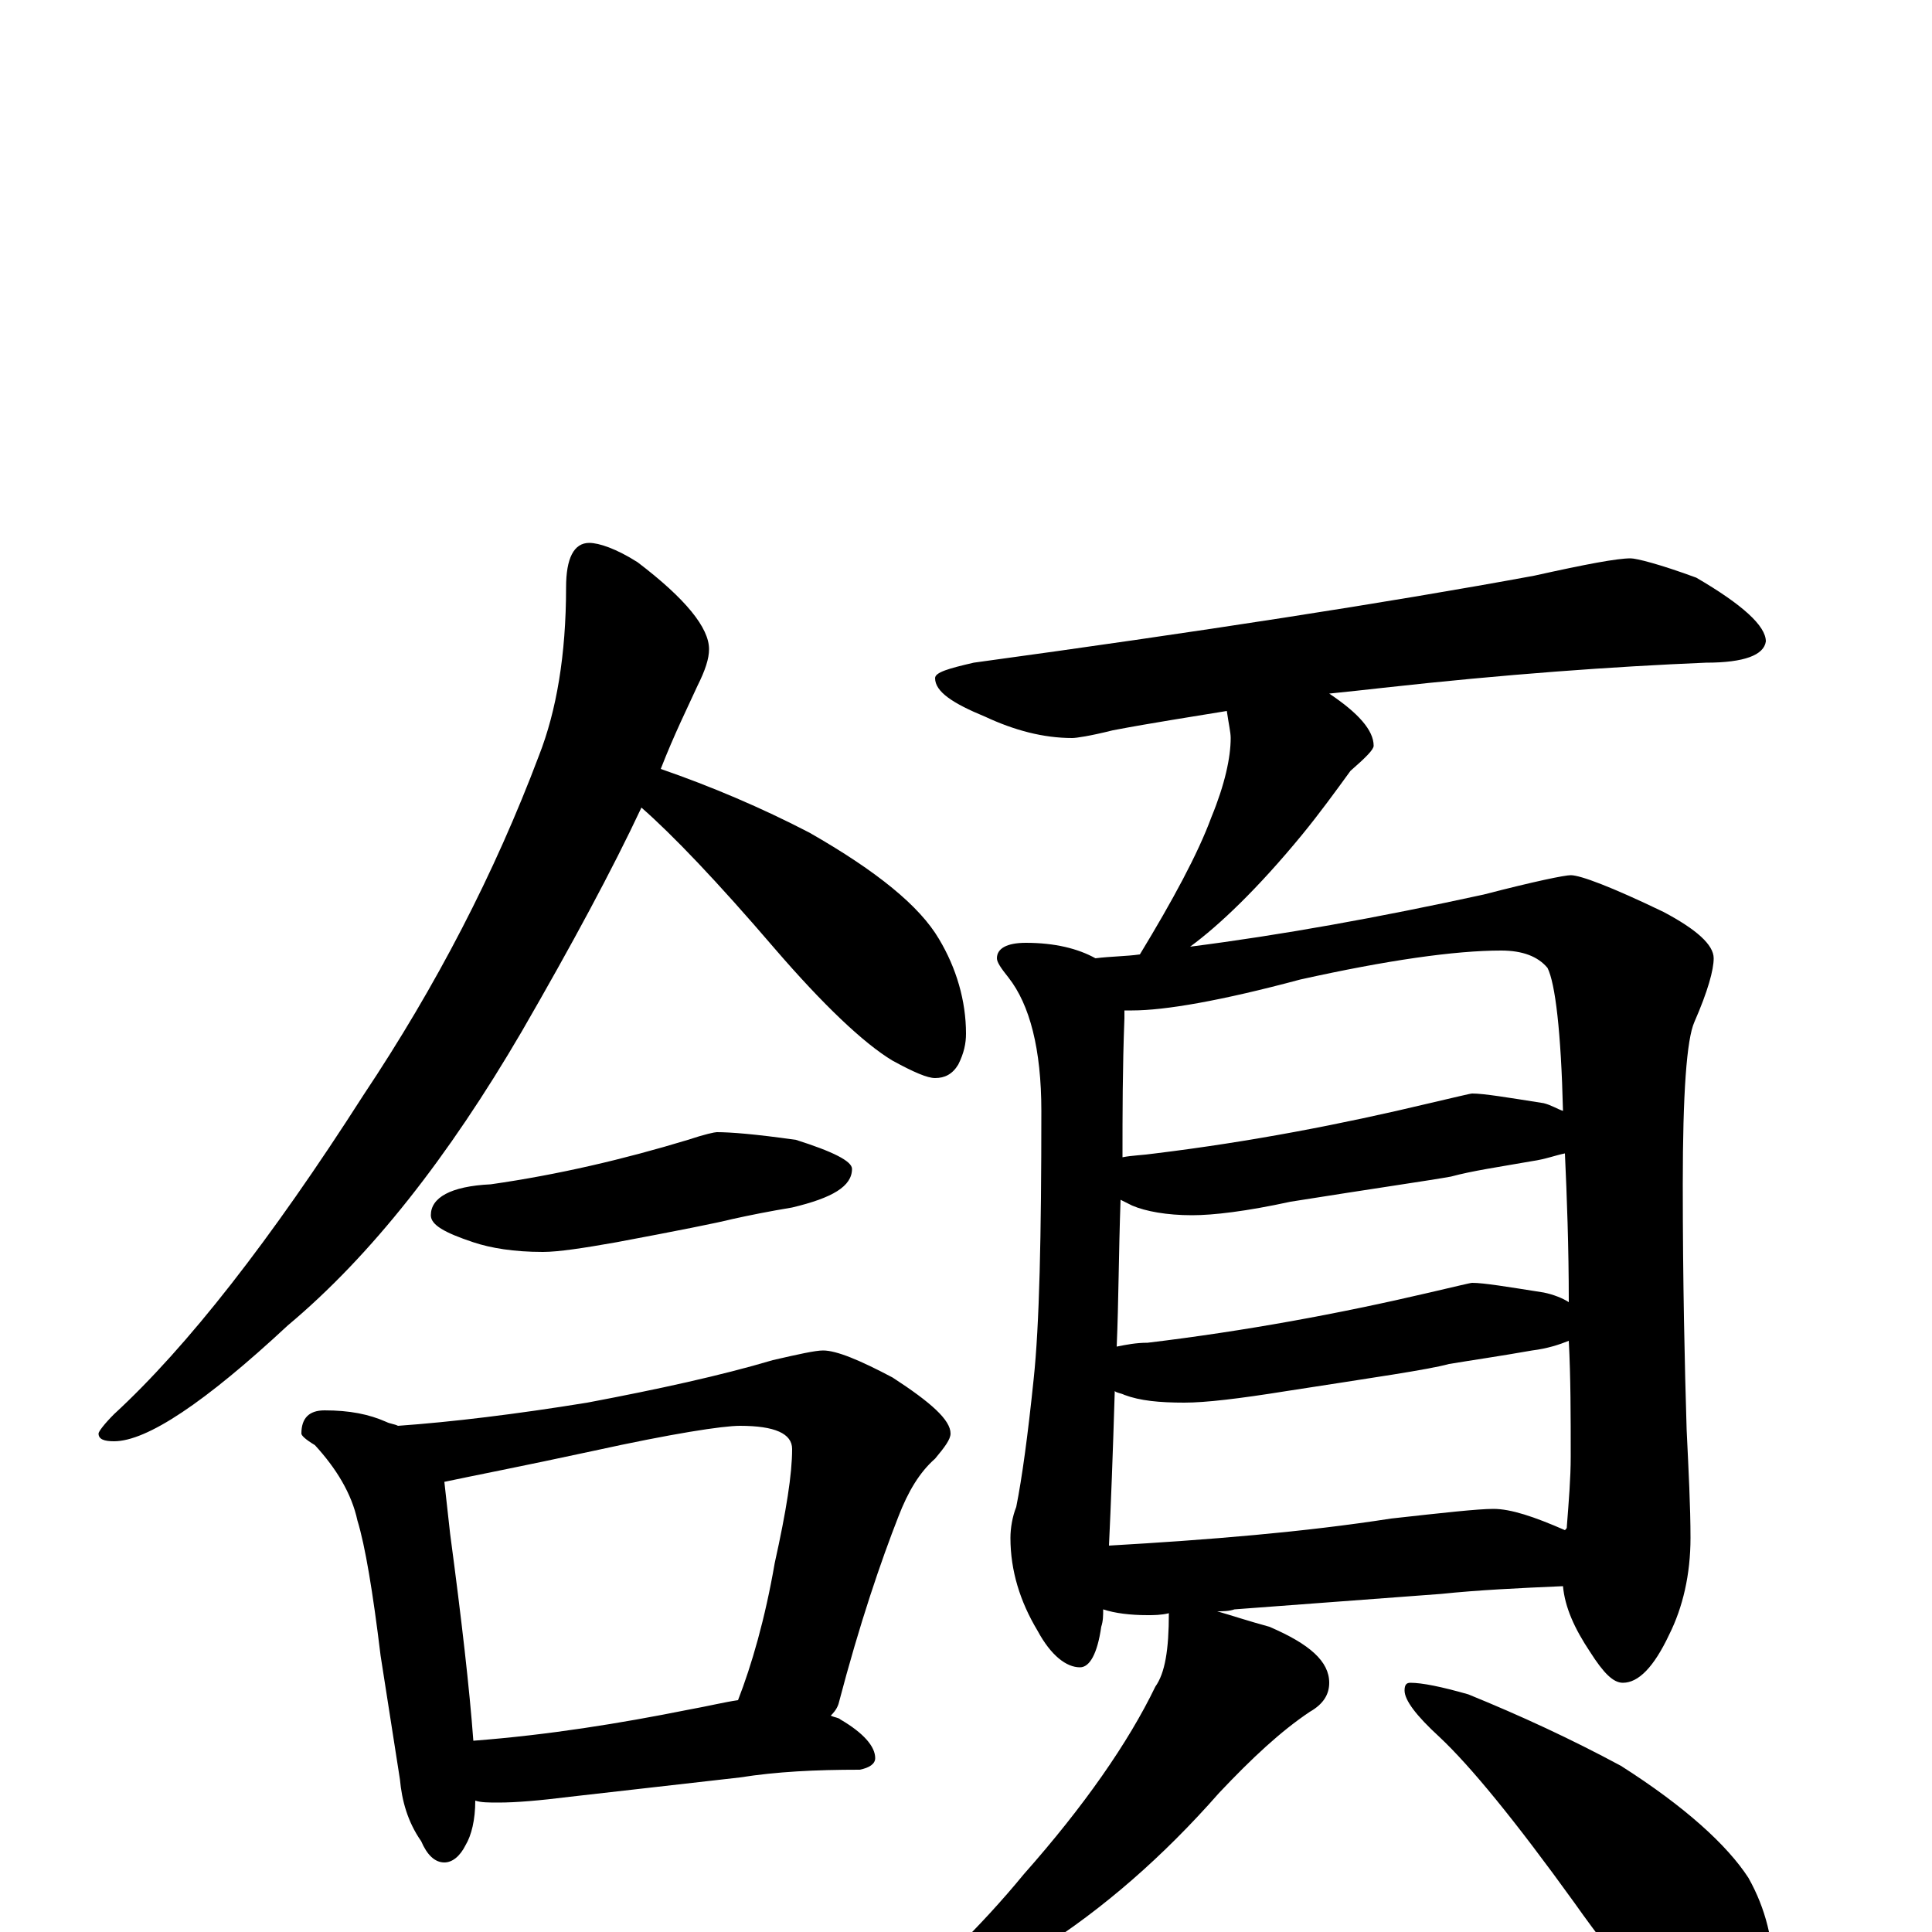 <?xml version="1.0" encoding="utf-8" ?>
<!DOCTYPE svg PUBLIC "-//W3C//DTD SVG 1.1//EN" "http://www.w3.org/Graphics/SVG/1.1/DTD/svg11.dtd">
<svg version="1.1" id="Layer_1" xmlns="http://www.w3.org/2000/svg" xmlns:xlink="http://www.w3.org/1999/xlink" x="0px" y="145px" width="1000px" height="1000px" viewBox="0 0 1000 1000" enable-background="new 0 0 1000 1000" xml:space="preserve">
<g id="Layer_1">
<path id="glyph" transform="matrix(1 0 0 -1 0 1000)" d="M305,719C310,719 319,716 330,709C355,690 367,675 367,664C367,659 365,653 361,645C356,634 349,620 342,602C368,593 394,582 419,569C454,549 476,531 486,514C495,499 500,482 500,465C500,460 499,455 496,449C493,444 489,442 484,442C480,442 473,445 462,451C447,460 426,480 401,509C371,544 348,568 332,582C317,550 296,511 270,466C232,401 192,350 149,314C106,274 76,254 59,254C54,254 51,255 51,258C51,259 54,263 59,268C97,303 140,358 188,433C226,490 256,548 279,609C288,632 293,661 293,696C293,711 297,719 305,719M371,414C378,414 391,413 412,410C431,404 441,399 441,395C441,386 431,380 410,375C398,373 388,371 379,369C371,367 351,363 319,357C302,354 289,352 281,352C266,352 254,354 245,357C230,362 223,366 223,371C223,380 233,386 254,387C289,392 323,400 356,410C365,413 370,414 371,414M168,270C181,270 191,268 200,264C202,263 204,263 206,262C234,264 267,268 304,274C341,281 373,288 400,296C413,299 422,301 426,301C433,301 445,296 462,287C482,274 492,265 492,258C492,255 489,251 484,245C476,238 470,228 465,215C456,192 445,160 434,118C433,115 431,113 430,112C432,111 434,111 435,110C447,103 453,96 453,90C453,87 450,85 445,84C422,84 402,83 383,80l-88,-10C279,68 267,67 258,67C253,67 249,67 246,68C246,58 244,50 241,45C238,39 234,36 230,36C225,36 221,40 218,47C211,57 208,68 207,79l-10,64C193,176 189,200 185,213C182,227 174,240 163,252C158,255 156,257 156,258C156,266 160,270 168,270M245,99C284,102 321,108 356,115C367,117 375,119 382,120C389,138 396,162 401,191C407,218 410,237 410,250C410,258 401,262 383,262C374,262 348,258 307,249C270,241 244,236 230,233C231,224 232,215 233,206C239,161 243,126 245,99M844,711C847,711 859,708 878,701C902,687 914,676 914,668C913,661 903,657 883,657C835,655 779,651 716,644C707,643 698,642 688,641C703,631 711,622 711,614C711,612 707,608 699,601C691,590 683,579 674,568C651,540 631,521 616,510C663,516 713,525 768,537C795,544 810,547 813,547C818,547 834,541 861,528C878,519 887,511 887,504C887,498 884,487 877,471C873,462 871,434 871,387C871,336 872,293 873,260C874,239 875,220 875,204C875,185 871,168 864,154C856,137 848,129 840,129C835,129 830,134 823,145C815,157 810,168 809,179C786,178 765,177 746,175l-107,-8C636,166 633,166 630,166C637,164 646,161 657,158C678,149 688,140 688,129C688,123 685,118 678,114C663,104 648,90 631,72C602,39 571,12 538,-9C517,-26 498,-37 482,-43C473,-48 466,-50 461,-50C456,-50 453,-49 453,-46C481,-23 507,2 530,30C561,65 584,98 598,127C603,134 605,146 605,165C601,164 597,164 594,164C585,164 577,165 571,167C571,164 571,161 570,158C568,144 564,137 559,137C552,137 544,143 537,156C528,171 523,187 523,204C523,209 524,215 526,220C529,235 532,257 535,286C538,314 539,360 539,425C539,457 533,480 522,494C518,499 516,502 516,504C516,509 521,512 531,512C546,512 558,509 567,504C575,505 583,505 590,506C607,534 620,558 627,577C634,594 637,608 637,618C637,621 636,625 635,632C617,629 597,626 576,622C564,619 557,618 555,618C540,618 525,622 510,629C493,636 484,642 484,649C484,652 491,654 504,657C621,673 718,688 794,702C821,708 837,711 844,711M574,200C626,203 675,207 720,214C747,217 765,219 773,219C782,219 794,215 810,208C811,209 811,209 811,210C812,223 813,235 813,246C813,267 813,287 812,306C807,304 801,302 793,301C776,298 762,296 750,294C739,291 711,287 666,280C641,276 624,274 613,274C600,274 590,275 582,278C580,279 578,279 577,280C576,247 575,221 574,200M578,303C583,304 588,305 594,305C644,311 693,320 740,331C753,334 761,336 762,336C768,336 780,334 799,331C804,330 809,328 812,326C812,355 811,381 810,403C805,402 800,400 793,399C776,396 762,394 751,391C740,389 712,385 668,378C645,373 628,371 617,371C604,371 593,373 586,376C584,377 582,378 580,379C579,351 579,326 578,303M581,401C586,402 591,402 598,403C647,409 694,418 740,429C753,432 761,434 762,434C768,434 780,432 799,429C803,428 806,426 809,425C808,466 805,491 801,499C796,505 788,508 777,508C753,508 718,503 673,493C632,482 603,477 586,477C585,477 583,477 582,477C582,476 582,474 582,473C581,447 581,423 581,401M730,129C736,129 746,127 760,123C787,112 813,100 839,86C872,65 894,45 905,28C914,12 918,-5 918,-23C918,-32 916,-41 912,-51C908,-58 902,-62 895,-62C890,-62 883,-59 874,-52C859,-41 839,-19 815,15C784,58 761,86 745,101C733,112 727,120 727,125C727,128 728,129 730,129z"/>
</g>
</svg>
